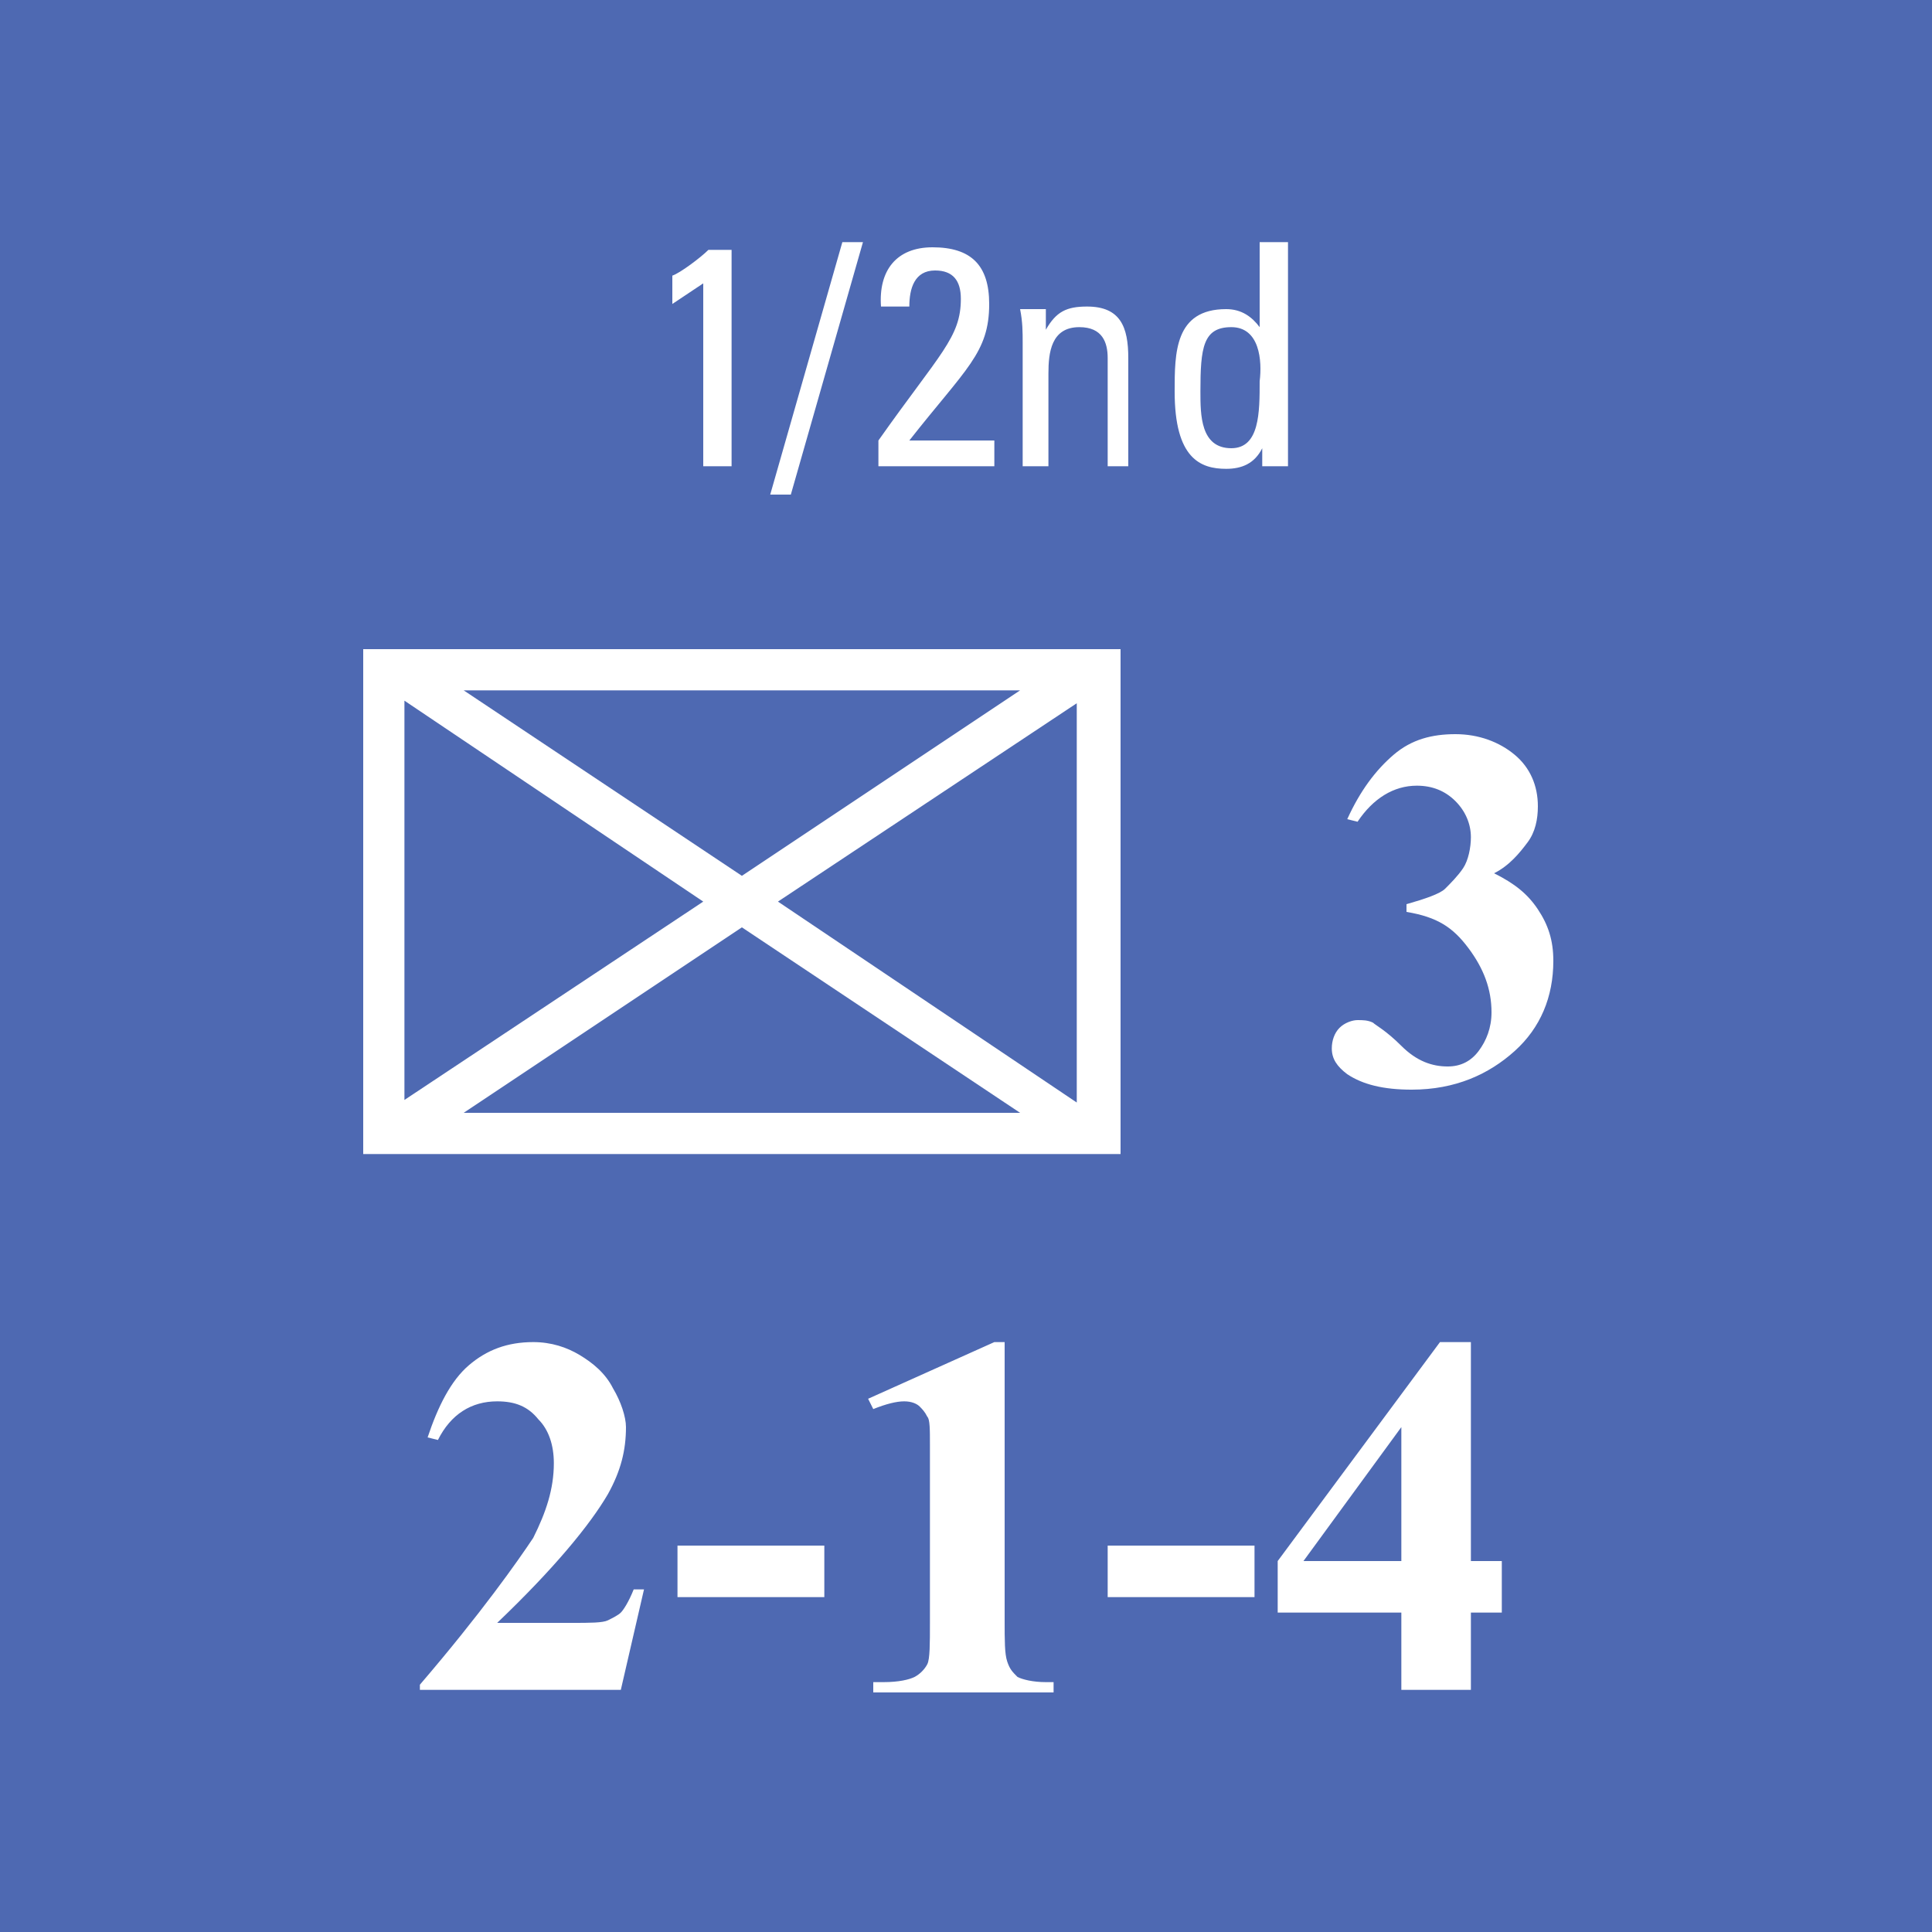 <svg version="1.2" baseProfile="tiny" xmlns="http://www.w3.org/2000/svg" viewBox="0 0 75 75" overflow="visible" xml:space="preserve"><path fill="#4E69B2" d="M0 0h75v75H0z"/><path fill="#FFF" d="M14.1 25.2h29.4v19.6H14.1V25.2zM27.3 35l-11.6-7.8v15.5L27.3 35zM18 26.8 28.8 34l10.8-7.2H18zM28.8 36 18 43.2h21.6L28.8 36zm1.4-1 11.6 7.8V27.3L30.2 35z"/><g fill="#FFF"><path d="M24.1 65.6h-7.8v-.2c2.4-2.8 3.8-4.8 4.4-5.7.5-1 .8-1.9.8-2.9 0-.7-.2-1.3-.6-1.7-.4-.5-.9-.7-1.6-.7-1 0-1.8.5-2.3 1.5l-.4-.1c.4-1.2.9-2.2 1.6-2.8.7-.6 1.5-.9 2.5-.9.7 0 1.3.2 1.8.5s1 .7 1.3 1.3c.3.5.5 1.1.5 1.5 0 .9-.2 1.7-.7 2.6-.7 1.2-2.1 2.9-4.3 5h2.9c.7 0 1.2 0 1.4-.1s.4-.2.5-.3c.1-.1.3-.4.5-.9h.4l-.9 3.9zM32 62h-5.7v-2H32v2zM39 52.1v10.8c0 .8 0 1.3.1 1.6s.2.4.4.6c.2.1.6.2 1.1.2h.3v.4h-7v-.4h.4c.6 0 1-.1 1.2-.2.2-.1.4-.3.5-.5.1-.2.1-.8.1-1.6v-6.9c0-.6 0-1-.1-1.1-.1-.2-.2-.3-.3-.4s-.3-.2-.6-.2-.7.1-1.2.3l-.2-.4 4.9-2.2h.4zM48.7 62H43v-2h5.7v2zM49.6 60.6l6.3-8.5h1.2v8.5h1.2v2h-1.2v3h-2.7v-3h-4.8v-2zm1 0h3.8v-5.2l-3.8 5.2z"/></g><path fill="#FFF" d="M54.6 35.4v-.3c.7-.2 1.3-.4 1.5-.6s.5-.5.7-.8.3-.8.3-1.2c0-.5-.2-1-.6-1.4s-.9-.6-1.5-.6c-.9 0-1.7.5-2.3 1.4l-.4-.1c.5-1.1 1.1-1.9 1.8-2.5s1.5-.8 2.4-.8c.9 0 1.7.3 2.3.8s.9 1.2.9 2c0 .5-.1 1-.4 1.4s-.7.9-1.3 1.2c.8.4 1.3.8 1.7 1.4s.6 1.2.6 2c0 1.4-.5 2.6-1.5 3.5s-2.3 1.5-4 1.5c-1.1 0-1.9-.2-2.5-.6-.4-.3-.6-.6-.6-1 0-.3.1-.6.3-.8s.5-.3.7-.3c.2 0 .4 0 .6.1.1.1.5.3 1.1.9s1.2.8 1.8.8c.5 0 .9-.2 1.2-.6s.5-.9.5-1.5c0-.9-.3-1.7-.9-2.5s-1.2-1.2-2.4-1.4z"/><g fill="#FFF"><path d="M28.4 18.1h-1.1V11l-1.2.8v-1.1c.3-.1 1.1-.7 1.4-1h.9v8.4zM30.7 19.2h-.8l2.8-9.8h.8l-2.8 9.8zM34.1 18.1v-1c2.4-3.4 3.2-4 3.2-5.5 0-.7-.3-1.1-1-1.1-.8 0-1 .7-1 1.4h-1.1c-.1-1.4.6-2.3 2-2.3 1.5 0 2.2.7 2.2 2.2 0 1.9-.9 2.5-3.1 5.3h3.3v1h-4.5zM43 18.1v-4.2c0-.6-.2-1.2-1.1-1.2-1.1 0-1.2 1-1.2 1.8v3.6h-1v-4.8c0-.4 0-.8-.1-1.3h1v.8c.4-.7.8-.9 1.6-.9 1.3 0 1.6.8 1.6 2v4.2H43zM49 9.4h1v8.7h-1v-.7c-.3.6-.8.8-1.4.8-1 0-2-.4-2-3 0-1.5 0-3.2 2-3.2.6 0 1 .3 1.3.7V9.4zm-1.2 3.3c-1.1 0-1.2.8-1.2 2.5 0 .9 0 2.2 1.2 2.2 1.1 0 1.1-1.4 1.1-2.6.1-.8 0-2.1-1.1-2.1z"/></g><path fill="none" stroke="#000" stroke-miterlimit="10" d="M-1537.5-450h1650V825h-1650z"/></svg>